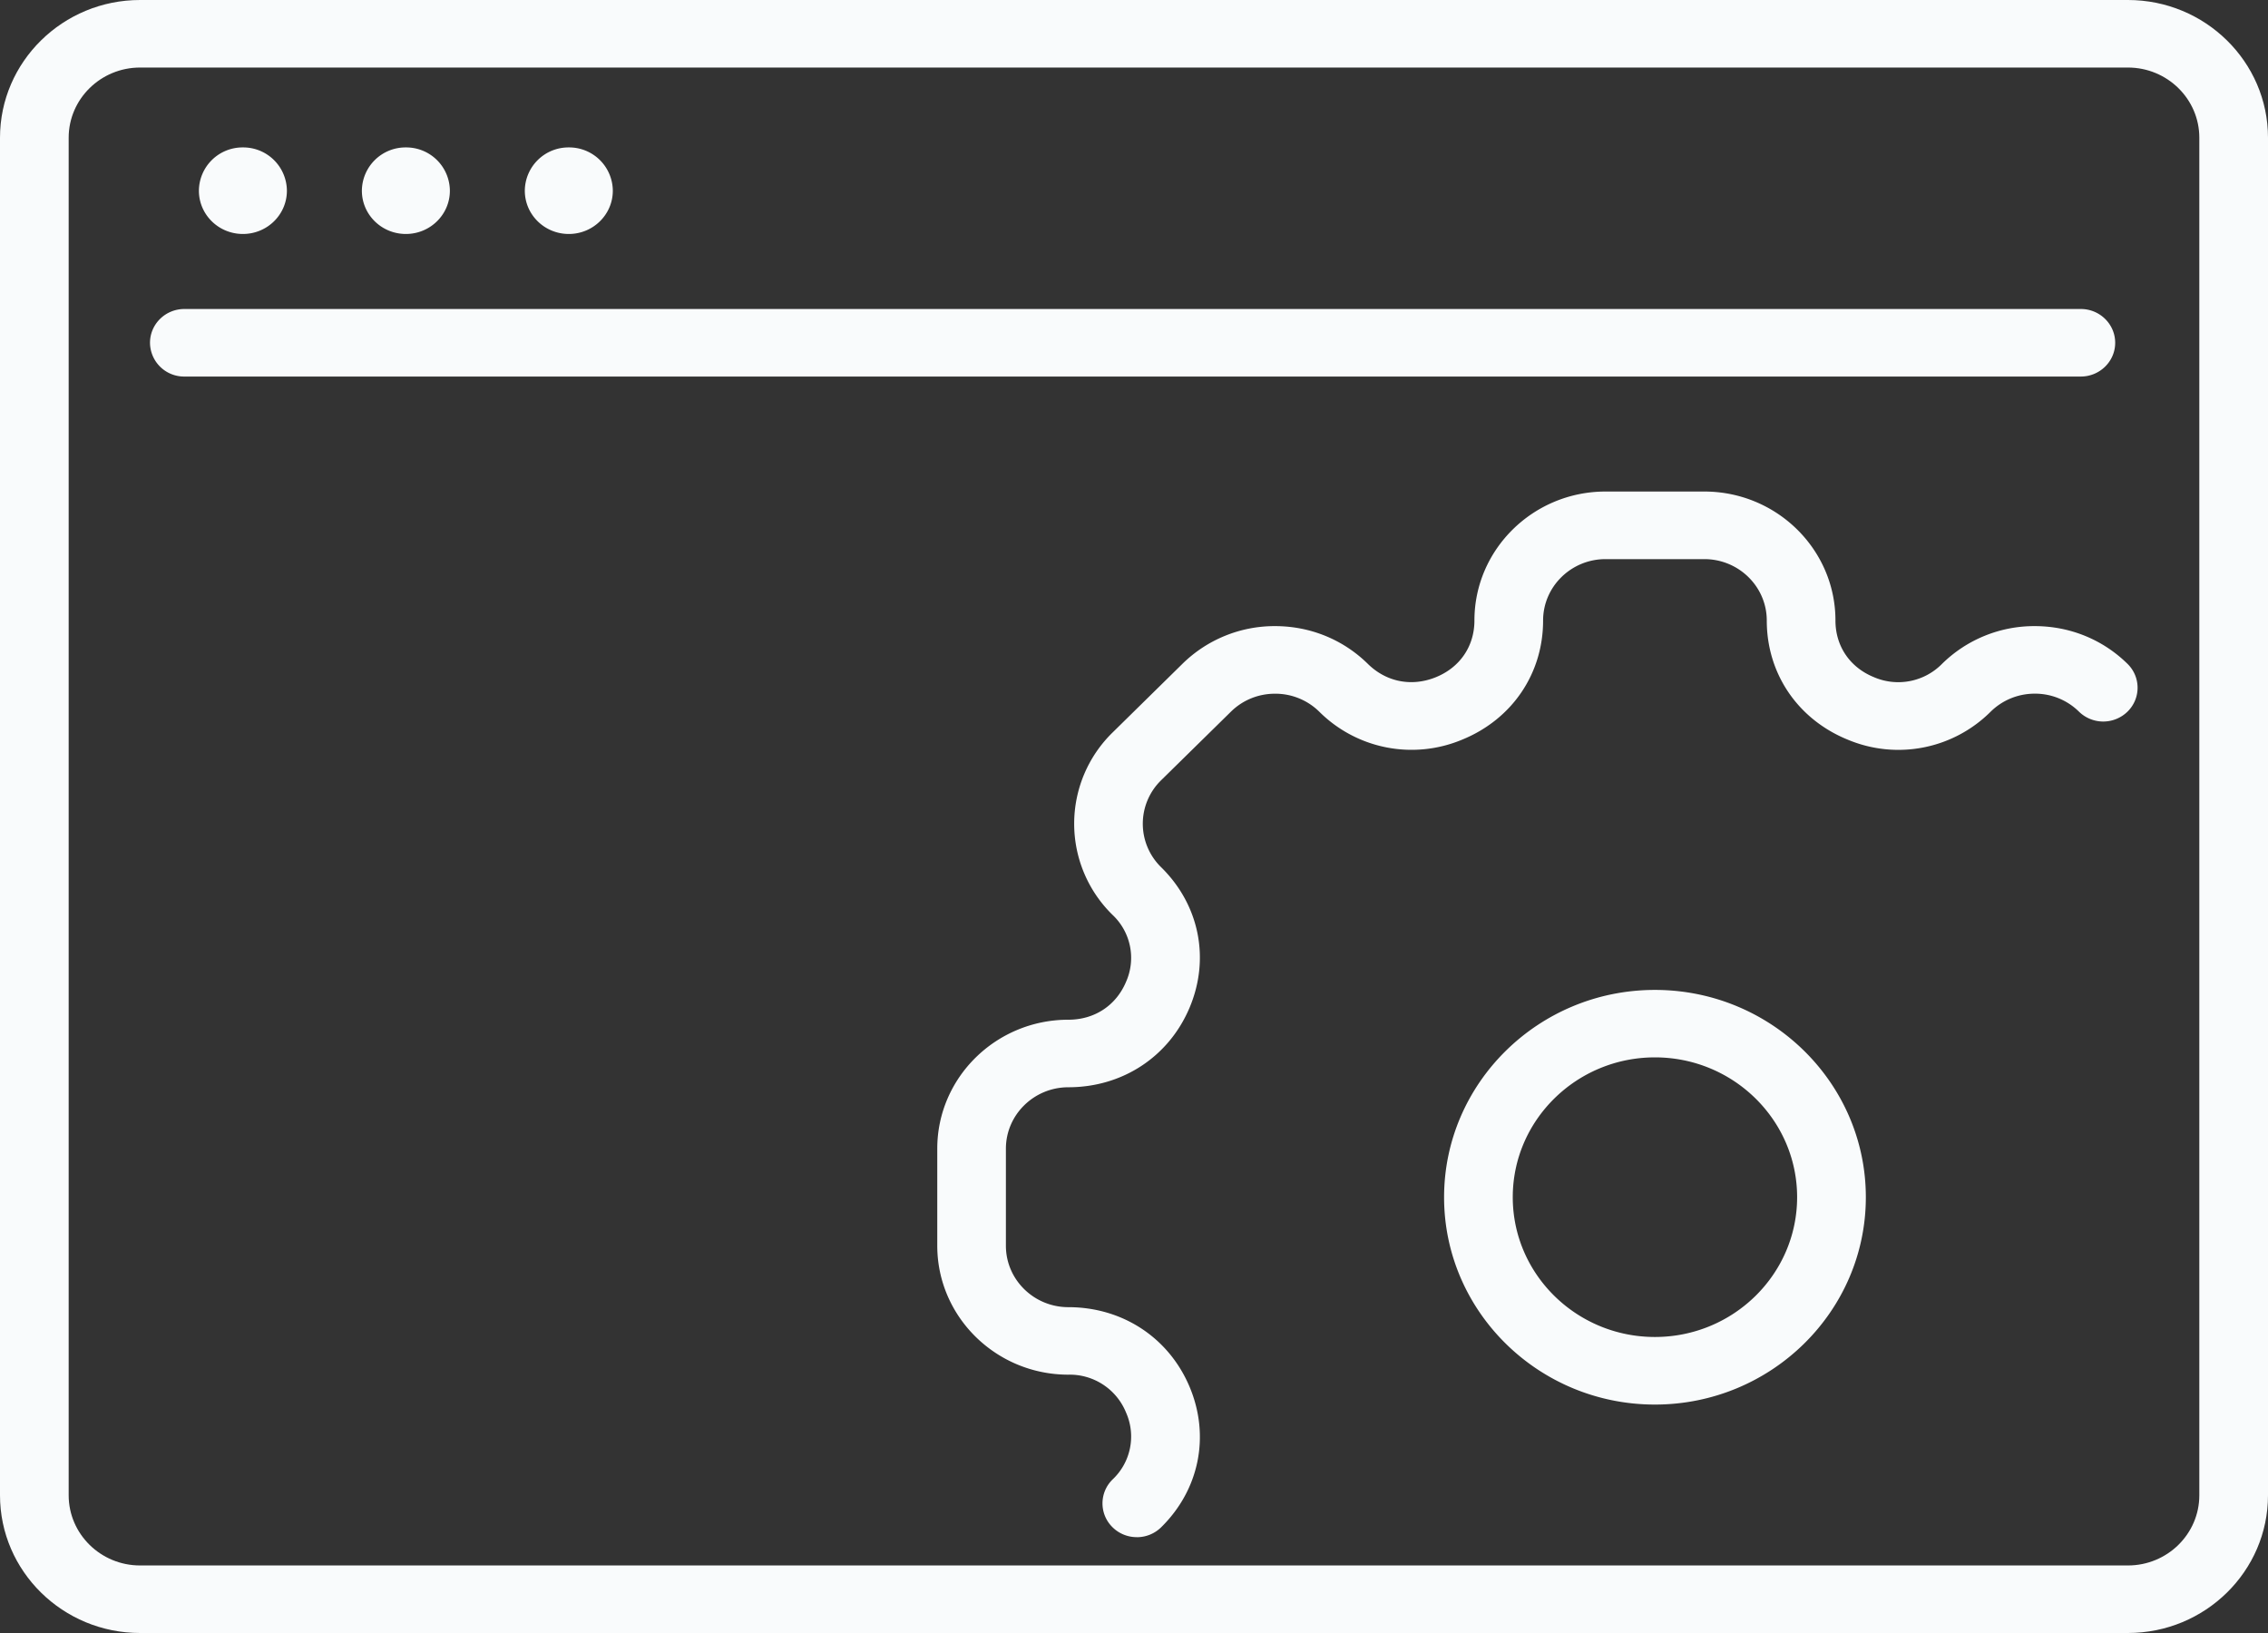 <svg width="50" height="36" viewBox="0 0 50 36" fill="none" xmlns="http://www.w3.org/2000/svg">
    <rect x="0" y="0" width="50" height="36" fill="#333333" stroke="none"/>
    <g clip-path="url(#ico4cllxqa)" fill="#F9FBFC">
        <path d="M46.912 36H3.088C1.385 36 0 34.638 0 32.964V3.036C0 1.362 1.385 0 3.088 0h43.824C48.615 0 50 1.362 50 3.036v29.928C50 34.638 48.615 36 46.912 36zM3.088 1.489c-.868 0-1.574.694-1.574 1.547v29.928c0 .853.706 1.547 1.574 1.547h43.824c.868 0 1.574-.694 1.574-1.547V3.036c0-.853-.706-1.547-1.574-1.547H3.088z"/>
        <path d="M45.874 8.301H4.064a.751.751 0 0 1-.757-.744c0-.411.339-.745.757-.745h41.81c.417 0 .757.334.757.745 0 .41-.34.744-.758.744h.002zM5.355 5.158c.536 0 .97-.427.97-.954a.962.962 0 0 0-.97-.954.962.962 0 0 0-.97.954c0 .527.434.954.97.954zM8.948 5.158c.535 0 .97-.427.97-.954a.962.962 0 0 0-.97-.954.962.962 0 0 0-.97.954c0 .527.434.954.97.954zM12.54 5.158c.535 0 .97-.427.97-.954a.962.962 0 0 0-.97-.954.962.962 0 0 0-.97.954c0 .527.434.954.97.954zM25.062 33.887a.758.758 0 0 1-.535-.218.736.736 0 0 1 0-1.053 1.3 1.3 0 0 0 .298-1.475 1.339 1.339 0 0 0-1.272-.836c-1.594 0-2.89-1.276-2.89-2.843v-2.14c0-1.567 1.296-2.842 2.89-2.842.577 0 1.052-.313 1.272-.836a1.3 1.3 0 0 0-.298-1.475 2.811 2.811 0 0 1 0-4.02l1.54-1.514a2.897 2.897 0 0 1 2.043-.832c.773 0 1.499.295 2.045.832.407.401.968.51 1.5.294.532-.216.85-.684.85-1.25 0-1.568 1.297-2.843 2.891-2.843h2.177c1.594 0 2.891 1.275 2.891 2.843 0 .566.318 1.034.85 1.25a1.355 1.355 0 0 0 1.5-.294 2.897 2.897 0 0 1 2.044-.832c.773 0 1.499.295 2.045.832a.736.736 0 0 1 0 1.053.766.766 0 0 1-1.071 0 1.378 1.378 0 0 0-.974-.396c-.367 0-.713.142-.973.398a2.88 2.88 0 0 1-3.15.616c-1.102-.449-1.785-1.455-1.785-2.626 0-.747-.618-1.354-1.377-1.354h-2.177c-.759 0-1.377.607-1.377 1.354 0 1.17-.683 2.177-1.785 2.626a2.883 2.883 0 0 1-3.15-.617 1.38 1.38 0 0 0-.974-.396c-.367 0-.713.14-.973.396l-1.54 1.513a1.339 1.339 0 0 0 0 1.915c.844.829 1.084 2.016.628 3.098-.457 1.082-1.48 1.754-2.672 1.754-.759 0-1.377.608-1.377 1.354v2.14c0 .747.618 1.354 1.377 1.354 1.192 0 2.215.672 2.672 1.755.456 1.083.216 2.27-.627 3.098a.762.762 0 0 1-.535.218h-.001zm11.422-2.923c-2.563 0-4.648-2.05-4.648-4.57 0-2.52 2.085-4.571 4.648-4.571 2.564 0 4.65 2.05 4.65 4.57 0 2.52-2.086 4.571-4.65 4.571zm0-7.654c-1.728 0-3.134 1.383-3.134 3.082 0 1.7 1.406 3.082 3.134 3.082 1.729 0 3.135-1.383 3.135-3.082 0-1.699-1.406-3.082-3.135-3.082z"/>
    </g>
    <defs>
        <clipPath id="ico4cllxqa">
            <path fill="#fff" d="M0 0h50v36H0z"/>
        </clipPath>
    </defs>
</svg>
